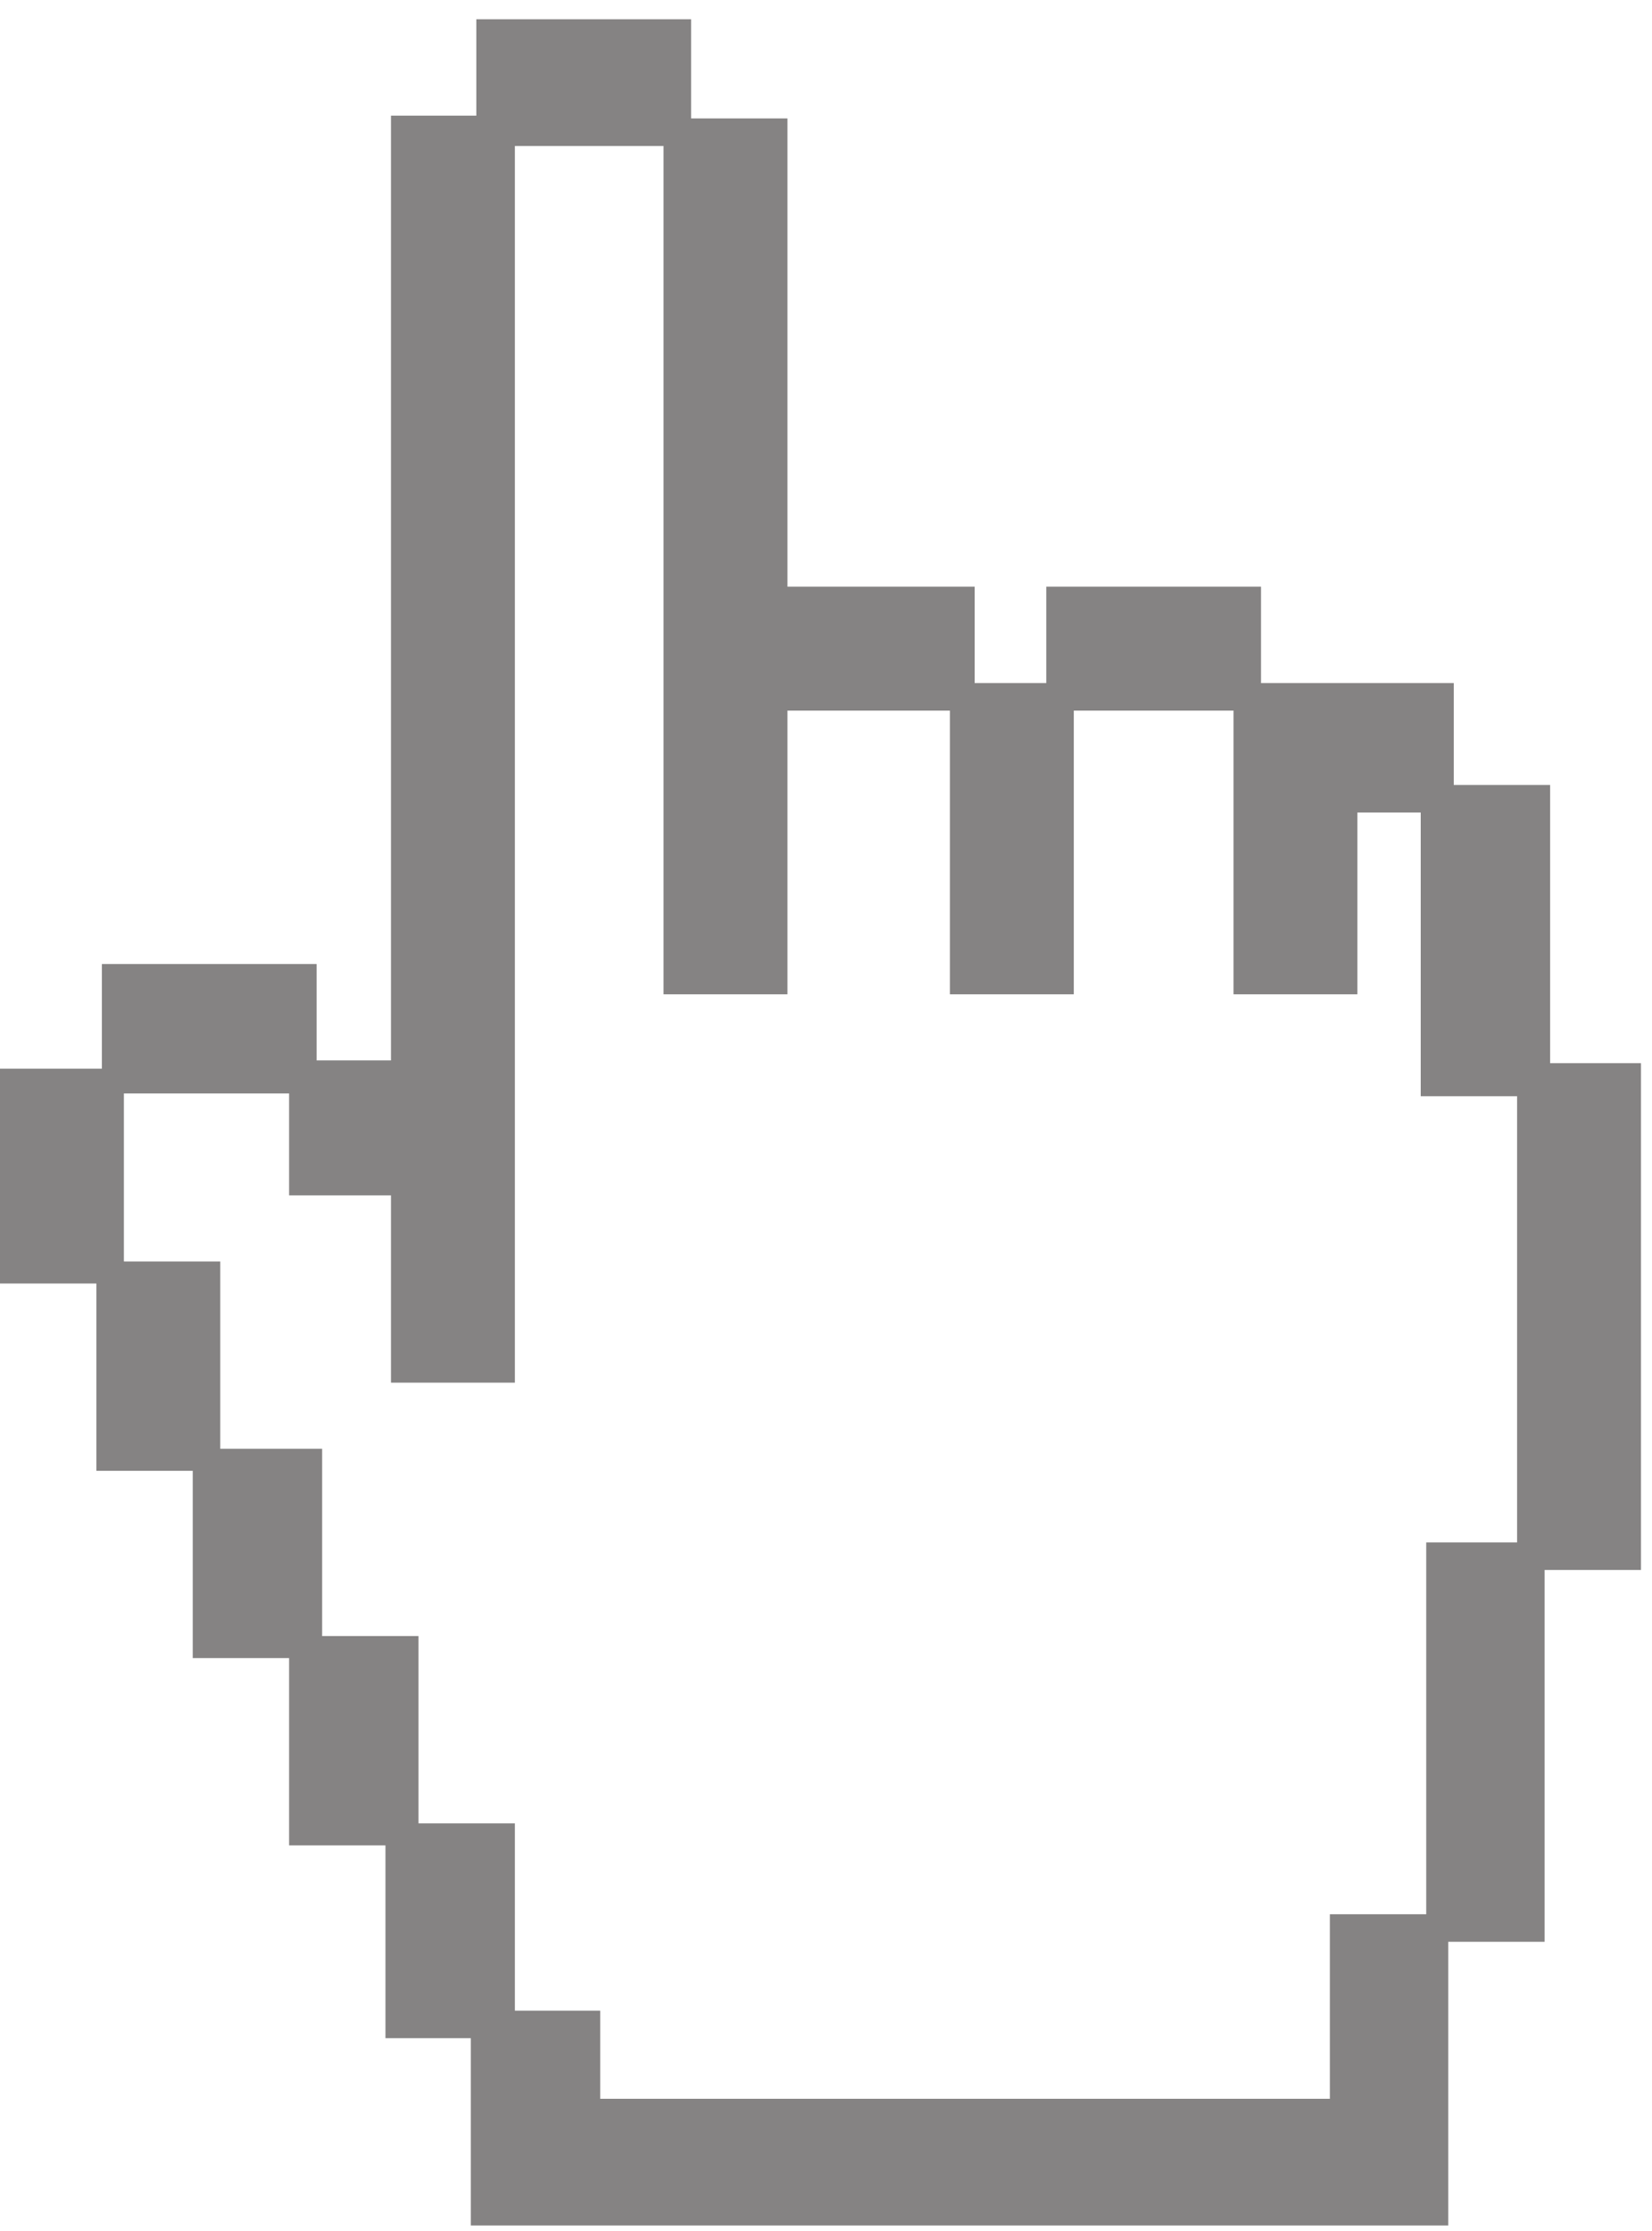 <svg width="60" height="81" viewBox="0 0 60 81" fill="none" xmlns="http://www.w3.org/2000/svg">
<path d="M56.3 38.6V28.5H52.8V24.8H45.8V21.3H38V24.8H35.4V21.3H28.6V4.3H25.1V0.7H17.3V4.2H14.2V38.5H11.5V35H3.7V38.8H0V46.6H3.5V53.4H7V60.2H10.5V67H14V74H17.1V80.8H52.6V70.5H56.1V57H59.6V38.6H56.3ZM55.3 56H51.8V69.5H48.3V76.2H21.8V73H18.7V66.2H15.2V59.4H11.7V52.6H8V45.8H4.5V39.7H10.5V43.4H14.2V50.2H18.7V5.3H24.1V36.1H28.6V25.8H34.5V36.1H39V25.8H44.8V36.1H49.3V29.5H51.6V39.8H55.1V56H55.3Z" fill="#858383"/>
</svg>
